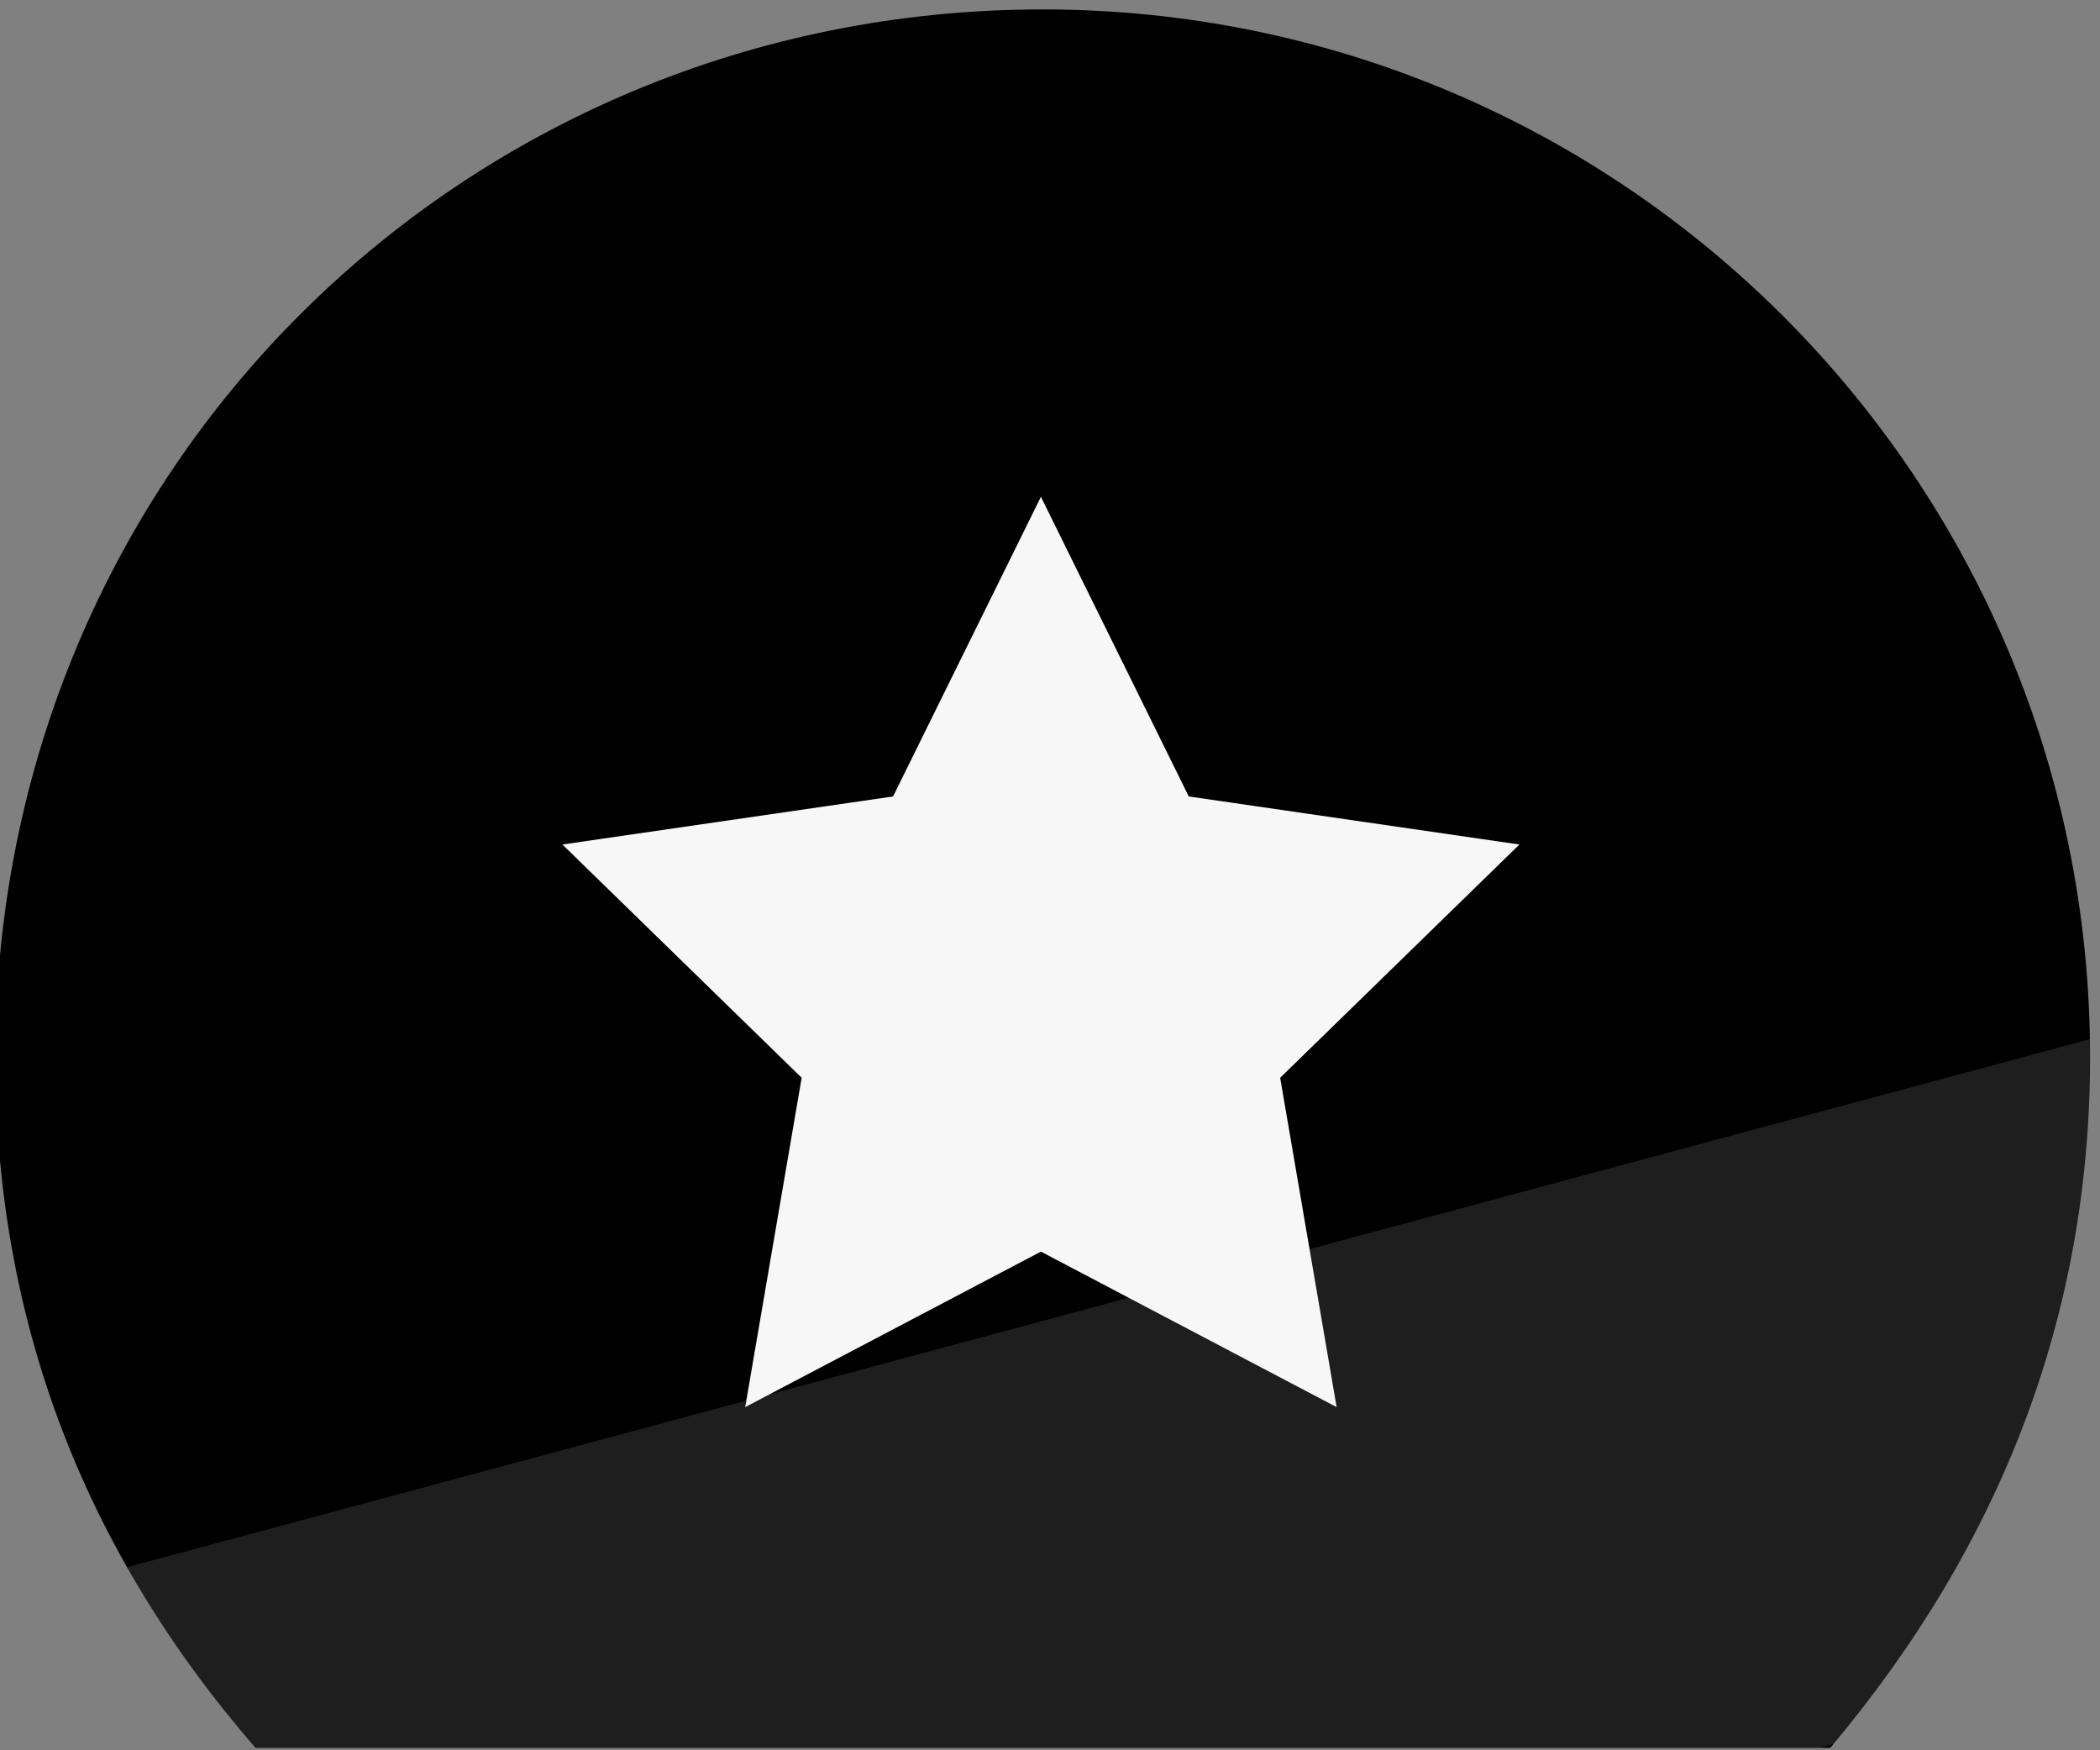 <?xml version="1.0" encoding="UTF-8"?>
<svg width="156px" height="130px" viewBox="0 0 156 130" version="1.1" xmlns="http://www.w3.org/2000/svg" xmlns:xlink="http://www.w3.org/1999/xlink">
    <rect x="0" y="0" width="156" height="130" fill="#808080" stroke="none"/>
    <title>icon / cactus copy</title>
    <g id="Desktop" stroke="none" stroke-width="1" fill="none" fill-rule="evenodd">
        <g id="Artboard" transform="translate(-547, -2221)">
            <g id="icon-/-cactus-copy" transform="translate(546, 2221.05)">
                <g id="cactus" transform="translate(0.281, 0.507)">
                    <path d="M19.698,129.262 L136.682,129.262 C149.547,113.964 155.98,96.86 155.98,77.948 C155.98,34.978 121.144,0.143 78.174,0.143 C35.203,0.143 0.369,34.24 0.369,77.948 C0.369,97.301 6.812,114.406 19.698,129.262 Z" id="cactus-/-bg" fill="#000000"></path>
                    <path d="M155.969,76.626 C155.976,77.066 155.98,77.507 155.98,77.948 C155.98,96.86 149.547,113.964 136.682,129.262 L136.919,128.977 L135.864,129.261 L19.698,129.262 C15.981,124.977 12.8,120.505 10.156,115.846 Z" id="Combined-Shape" fill="#FFFFFF" opacity="0.12"></path>
                </g>
                <polygon id="Star" fill="#F7F7F7" points="78.325 92.912 56.357 104.462 60.552 80 42.779 62.675 67.341 59.106 78.325 36.85 89.309 59.106 113.871 62.675 96.098 80 100.293 104.462"></polygon>
            </g>
        </g>
    </g>
</svg>